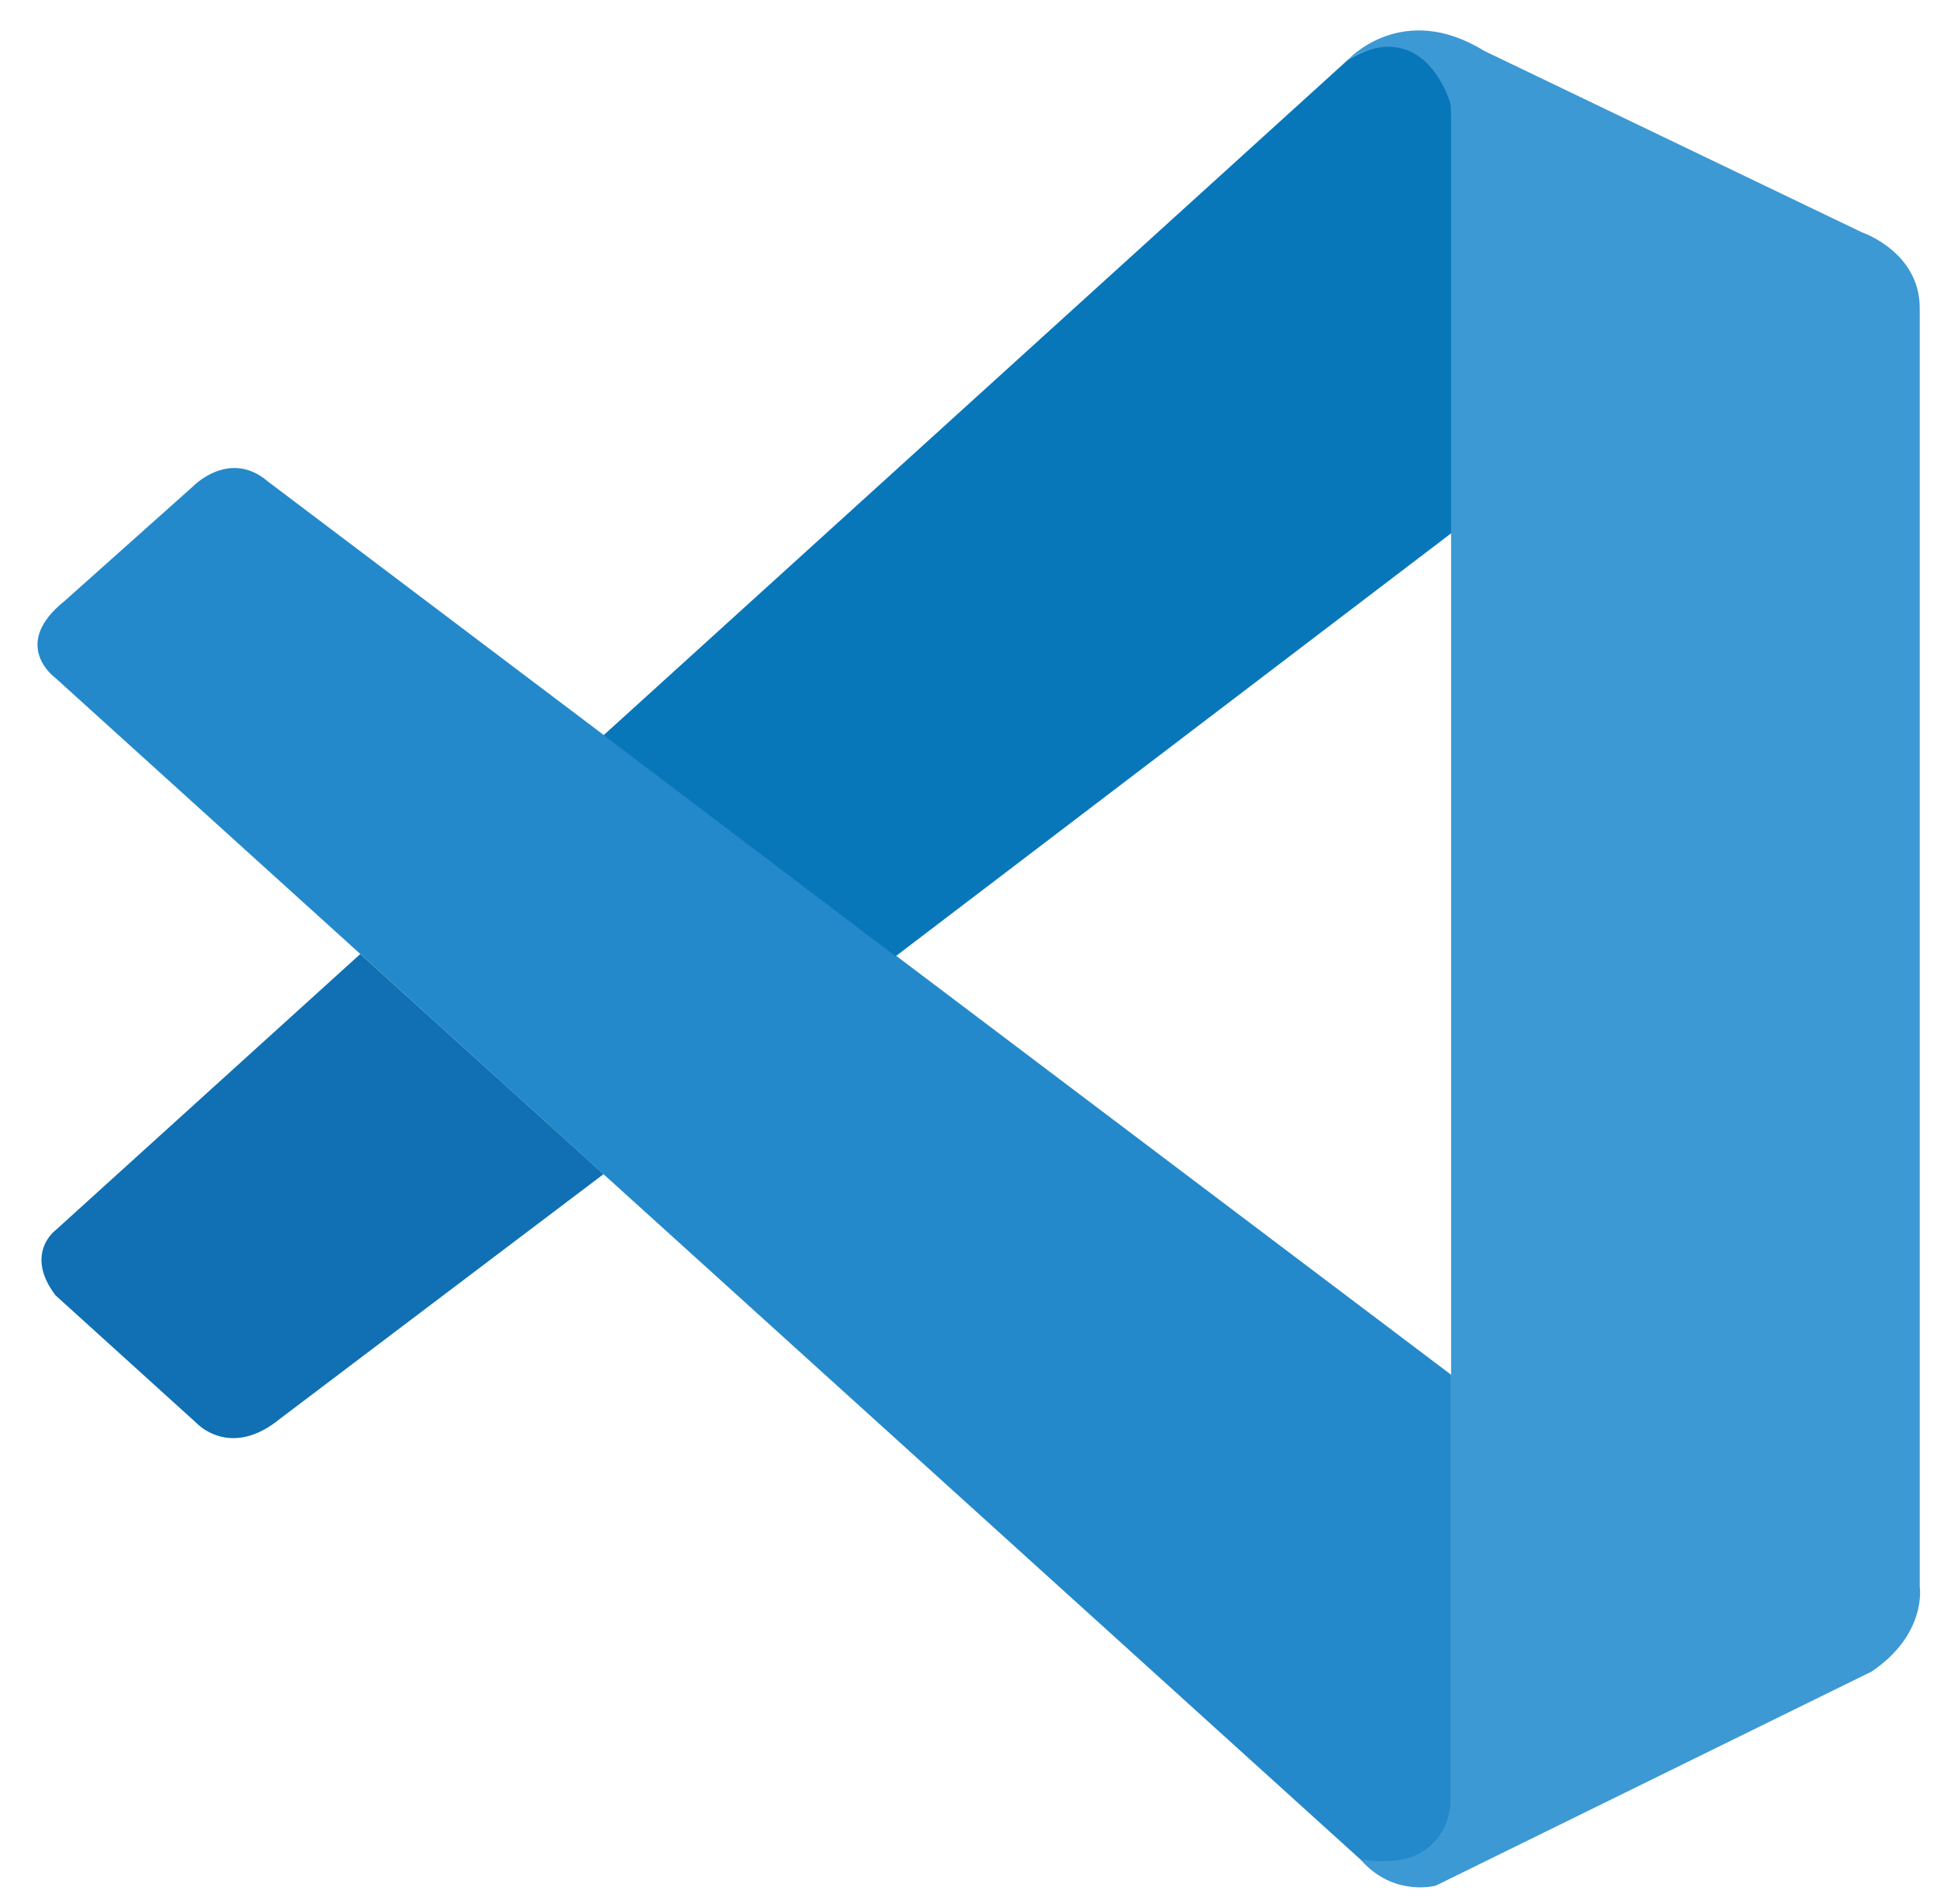 <?xml version="1.0" encoding="UTF-8"?>
<svg xmlns="http://www.w3.org/2000/svg" xmlns:xlink="http://www.w3.org/1999/xlink" width="60pt" height="59pt" viewBox="0 0 60 59" version="1.1">
<g id="surface1">
<path style=" stroke:none;fill-rule:nonzero;fill:rgb(14.118%,53.725%,79.216%);fill-opacity:1;" d="M 1.715 21.004 C 1.715 21.004 0.297 19.984 2 18.621 L 5.969 15.078 C 5.969 15.078 7.105 13.887 8.309 14.926 L 44.949 42.594 L 44.949 55.863 C 44.949 55.863 44.934 57.945 42.254 57.715 Z M 1.715 21.004 "/>
<path style=" stroke:none;fill-rule:nonzero;fill:rgb(6.275%,43.922%,70.196%);fill-opacity:1;" d="M 11.16 29.559 L 1.715 38.121 C 1.715 38.121 0.746 38.84 1.715 40.129 L 6.102 44.105 C 6.102 44.105 7.141 45.219 8.68 43.953 L 18.695 36.379 Z M 11.16 29.559 "/>
<path style=" stroke:none;fill-rule:nonzero;fill:rgb(3.137%,46.667%,72.549%);fill-opacity:1;" d="M 27.742 29.629 L 45.062 16.438 L 44.949 3.238 C 44.949 3.238 44.211 0.359 41.746 1.859 L 18.695 22.781 Z M 27.742 29.629 "/>
<path style=" stroke:none;fill-rule:nonzero;fill:rgb(23.529%,60%,83.137%);fill-opacity:1;" d="M 42.254 57.734 C 43.258 58.762 44.477 58.422 44.477 58.422 L 57.977 51.789 C 59.703 50.617 59.465 49.156 59.465 49.156 L 59.465 9.543 C 59.465 7.801 57.676 7.199 57.676 7.199 L 45.977 1.578 C 43.422 0 41.746 1.859 41.746 1.859 C 41.746 1.859 43.898 0.312 44.949 3.238 L 44.949 55.621 C 44.949 55.98 44.875 56.332 44.723 56.652 C 44.414 57.273 43.742 57.852 42.141 57.609 Z M 42.254 57.734 "/>
</g>
</svg>

